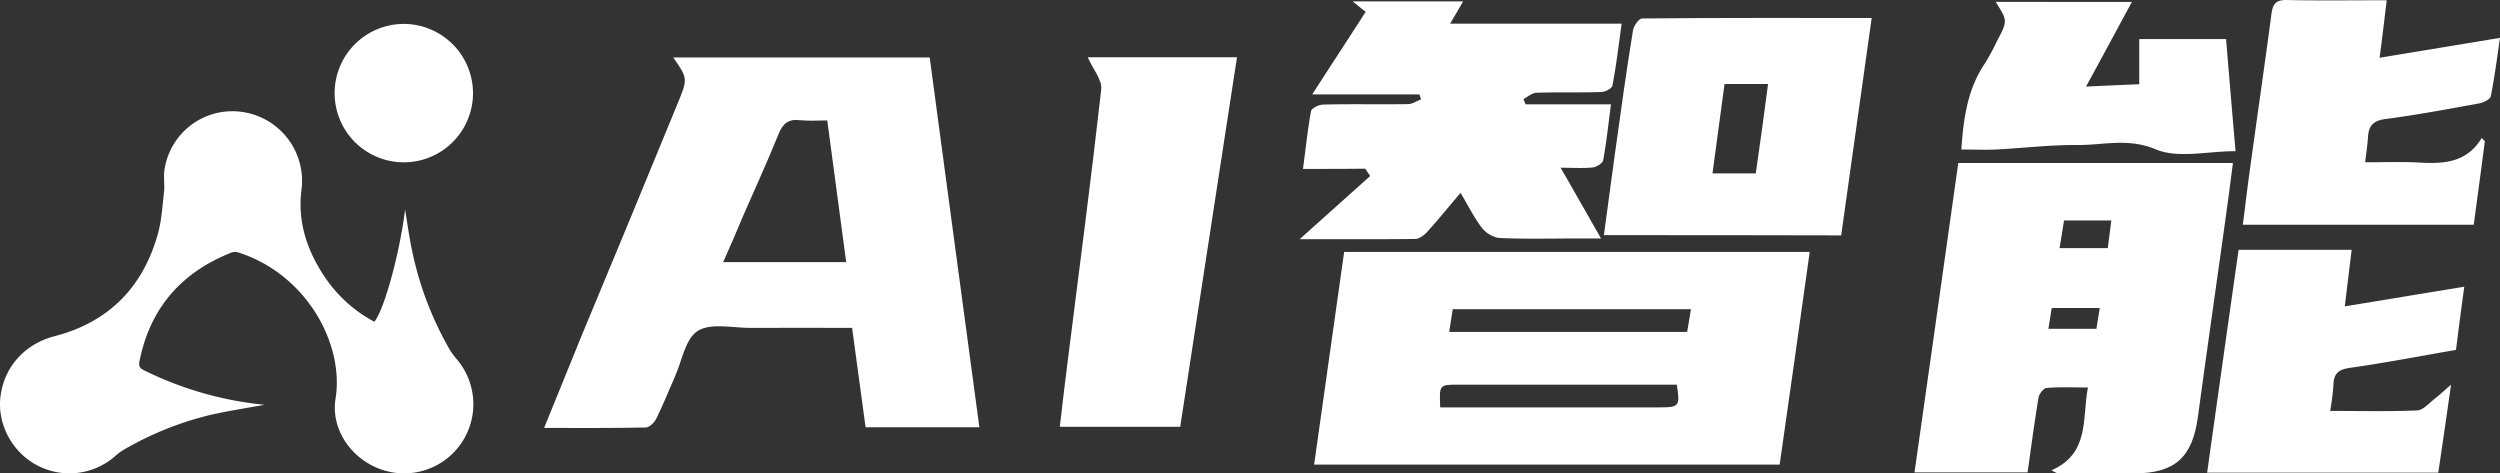 <svg xmlns="http://www.w3.org/2000/svg" width="1056.8" height="200.104" viewBox="0 0 1056.8 200.104">
  <rect x="0" y="0" width="1056.8" height="200.104" fill="#333333" stroke="none"/>
  <g id="Group_4" data-name="Group 4" transform="translate(-387 -810.883)">
    <g id="AI智能_LOGO_W" transform="translate(386.95 816)">
      <g id="Group_2" data-name="Group 2">
        <path id="Path_12" data-name="Path 12" d="M111.9,166c-7.2,1.3-15,2.5-22.6,4.2a135.452,135.452,0,0,0-37.1,14.9,24.159,24.159,0,0,0-3.6,2.7,29.229,29.229,0,0,1-33.2,3.6C4.9,185.7-1.3,173.7.3,162.2c1.7-12.7,10.6-22,22.8-25.2,22.9-5.9,37.4-20.7,43.7-43.3C68.4,88,68.7,81.9,69.4,76c.3-3.1-.3-6.4.2-9.5a29.014,29.014,0,0,1,32.8-24.3,29.44,29.44,0,0,1,25.1,32.9c-1.8,13.9,2.6,26.4,10.4,37.7a58.222,58.222,0,0,0,20.4,18.1c4.2-5.1,10.8-29.3,13-47.5.9,5.7,1.7,11.5,2.9,17.2a140.53,140.53,0,0,0,16.2,42.5,33.78,33.78,0,0,0,2.7,3.6,29.251,29.251,0,0,1-32,46.6c-12.5-4.4-21.3-16.9-19.2-29.9,3.7-23.1-12.2-52.4-40.8-61.7a4.731,4.731,0,0,0-3.1-.1c-21.3,8.4-34.5,23.5-39,46-.4,2,.1,2.9,1.9,3.8a147.128,147.128,0,0,0,51,14.6C112.1,166,112.3,166.1,111.9,166Z" fill="#fff"/>
        <path id="Path_13" data-name="Path 13" d="M200,34.3A29.25,29.25,0,1,1,170.8,5,29.32,29.32,0,0,1,200,34.3Z" fill="#fff"/>
      </g>
    </g>
    <g id="AI智能_TEXT_W" transform="translate(617.2 810.987)">
      <path id="Path_14" data-name="Path 14" d="M54.4,24.2H162.8c7,52,13.9,103.9,21,156.3H135.7c-1.9-13.7-3.7-27.5-5.7-42-14.6,0-28.9-.1-43.1,0-7.5,0-16.7-2.2-22.2,1.3-5.2,3.3-6.6,12.6-9.6,19.3-2.6,5.9-5,12-7.9,17.8-.8,1.6-2.9,3.7-4.4,3.7-14,.3-28,.2-43,.2,5.5-13.6,10.7-26.4,15.9-39.1Q36.1,92.8,56.1,44C60.6,33.1,60.6,33.1,54.4,24.2Zm21.1,86.5h52c-2.7-20.2-5.3-39.8-8-59.9-4.2,0-7.9.3-11.5-.1-4.9-.6-7.3,1.4-9.1,5.9C94.2,68.2,89,79.6,84,91,81.3,97.5,78.5,104,75.5,110.7Z" fill="#fff"/>
      <path id="Path_15" data-name="Path 15" d="M325.3,196.3c4.3-30.4,8.5-60.1,12.7-89.9H534.8c-4.2,30.2-8.4,59.8-12.7,89.9Zm159.3-65.7H383.9c-.5,3.2-1,6.2-1.5,9.6H483C483.5,137.1,484,134.3,484.6,130.6Zm-106,41.5h93c8,0,8.5-.6,7-9.6H386.1C378.2,162.5,378.2,162.6,378.6,172.1Z" fill="#fff"/>
      <path id="Path_16" data-name="Path 16" d="M579.1,199.6c6.2-43.9,12.4-87.2,18.5-130.8H713.7c-1.2,9.2-2.3,18.1-3.6,27-3.7,26.8-7.6,53.5-11.2,80.3-2.3,17.1-9.7,23.9-26.9,23.9-10.8,0-21.6,0-32.5-.1-.4,0-.7-.3-2.5-1.2,16.2-7.1,12.9-21.7,15.4-35-6.4,0-12-.3-17.5.2-1.3.1-3.1,2.5-3.4,4.1-1.7,10.4-3.1,20.9-4.6,31.6Zm61.3-94.8h20.4c.5-4.1,1-7.8,1.5-11.7h-20C641.7,96.9,641.2,100.3,640.4,104.8Zm-3.3,25.3c-.5,3-.9,5.8-1.4,8.8H656c.5-3.1.9-5.7,1.4-8.8Z" fill="#fff"/>
      <path id="Path_17" data-name="Path 17" d="M320.6,71.3c1.2-9,2-16.8,3.4-24.4.2-1.3,3.4-2.8,5.3-2.8,11.9-.3,23.8,0,35.7-.2,1.8,0,3.7-1.3,5.5-2a17.231,17.231,0,0,0-.7-2.1H324.5c7.6-11.8,15-23.1,22.6-34.9-1.7-1.3-3.2-2.6-5.5-4.4h46.7c-1.8,3.1-3.4,5.8-5.5,9.4h72.5c-1.3,9.4-2.3,17.9-3.9,26.2-.2,1.2-3.1,2.7-4.8,2.7-9.1.3-18.2,0-27.3.3-1.9.1-3.7,1.7-5.5,2.7.3.7.6,1.5.9,2.2h36.1c-1.1,8.3-1.9,16-3.3,23.6-.2,1.3-2.8,2.9-4.5,3.1-4,.4-8.2.1-13.5.1,5.8,10,11,19.3,17.1,29.9H436.2c-10.8,0-21.6.3-32.4-.2-2.6-.1-5.9-2.1-7.5-4.2-3.4-4.4-5.8-9.4-9.1-14.9-5,5.9-9.3,11.2-13.9,16.3-1.3,1.5-3.4,3.1-5.1,3.2-15.7.2-31.5.1-49,.1,10.7-9.6,20.2-18.1,29.8-26.7-.7-1-1.4-2.1-2.1-3.1C338.6,71.3,330.2,71.3,320.6,71.3Z" fill="#fff"/>
      <path id="Path_18" data-name="Path 18" d="M447.8,99.3c1.6-11.7,3.1-23.2,4.7-34.7,2.4-17.3,4.8-34.7,7.6-51.9.3-1.9,2.5-5,3.9-5,32-.3,64-.2,97-.2-4.3,30.8-8.6,61.1-12.9,91.9C514.7,99.3,481.6,99.3,447.8,99.3Zm69.4-63.9H498.8c-1.7,12.7-3.4,25-5.1,37.8H512C513.8,60.8,515.5,48.5,517.2,35.4Z" fill="#fff"/>
      <path id="Path_19" data-name="Path 19" d="M229.6,24.1h63.1c-8,52.2-16,104-24,156.2H217.8c1.2-10.3,2.4-20.5,3.7-30.6,4.7-37.3,9.6-74.5,13.8-111.9C235.8,33.7,231.8,29.1,229.6,24.1Z" fill="#fff"/>
      <path id="Path_20" data-name="Path 20" d="M775.7,24.3c17.1-2.8,33.4-5.5,50.9-8.4-1.3,8.8-2.3,16.8-3.9,24.7-.3,1.3-3.1,2.7-4.9,3-13.2,2.4-26.4,4.9-39.6,6.6-5.2.7-7.1,2.8-7.4,7.6-.2,3.2-.7,6.4-1.2,10.7,7.7,0,15.1-.3,22.5.1,10.4.6,20.3.3,26.8-10.4a17.89,17.89,0,0,0,1.3,1.4c-1.5,11.6-3.1,23.3-4.7,35.3H717.9c1.1-8.7,2.1-17.2,3.3-25.6,2.9-21.2,6-42.4,8.8-63.6.6-4.2,1.9-5.9,6.5-5.8,13.8.3,27.6.1,42.2.1C777.7,8.5,776.8,16.1,775.7,24.3Z" fill="#fff"/>
      <path id="Path_21" data-name="Path 21" d="M716.1,105.5h47.8c-1,8-1.9,15.6-2.9,23.9,17.1-2.8,33.3-5.5,50.5-8.3-1.3,9.5-2.4,17.9-3.5,26.7-15.2,2.6-30,5.5-44.9,7.6-4.9.7-6.8,2.5-6.9,7.2a103.476,103.476,0,0,1-1.4,11c12.5,0,24.6.3,36.7-.2,2.7-.1,5.3-3.3,7.8-5.2,1.8-1.4,3.5-3,6.6-5.7-1.9,13.4-3.6,25.2-5.4,37.2H702.8C707.2,168.3,711.6,137.1,716.1,105.5Z" fill="#fff"/>
      <path id="Path_22" data-name="Path 22" d="M598.9,63.1c.9-13.2,2.6-25.7,10.1-36.6a99.263,99.263,0,0,0,4.9-9.1c4.6-8.7,4.6-8.7-.5-16.7H671c-6.4,11.8-12.5,23.2-19.4,35.8,8.2-.4,15.3-.7,22.5-1V16.4h36.7c1.3,15.6,2.6,31.1,4,47.4C703,63.8,690.5,67,681,63c-11.7-4.9-22.2-1.7-33.1-1.8-11.4-.1-22.9,1.3-34.3,1.9C609,63.3,604.3,63.1,598.9,63.1Z" fill="#fff"/>
    </g>
  </g>
</svg>
